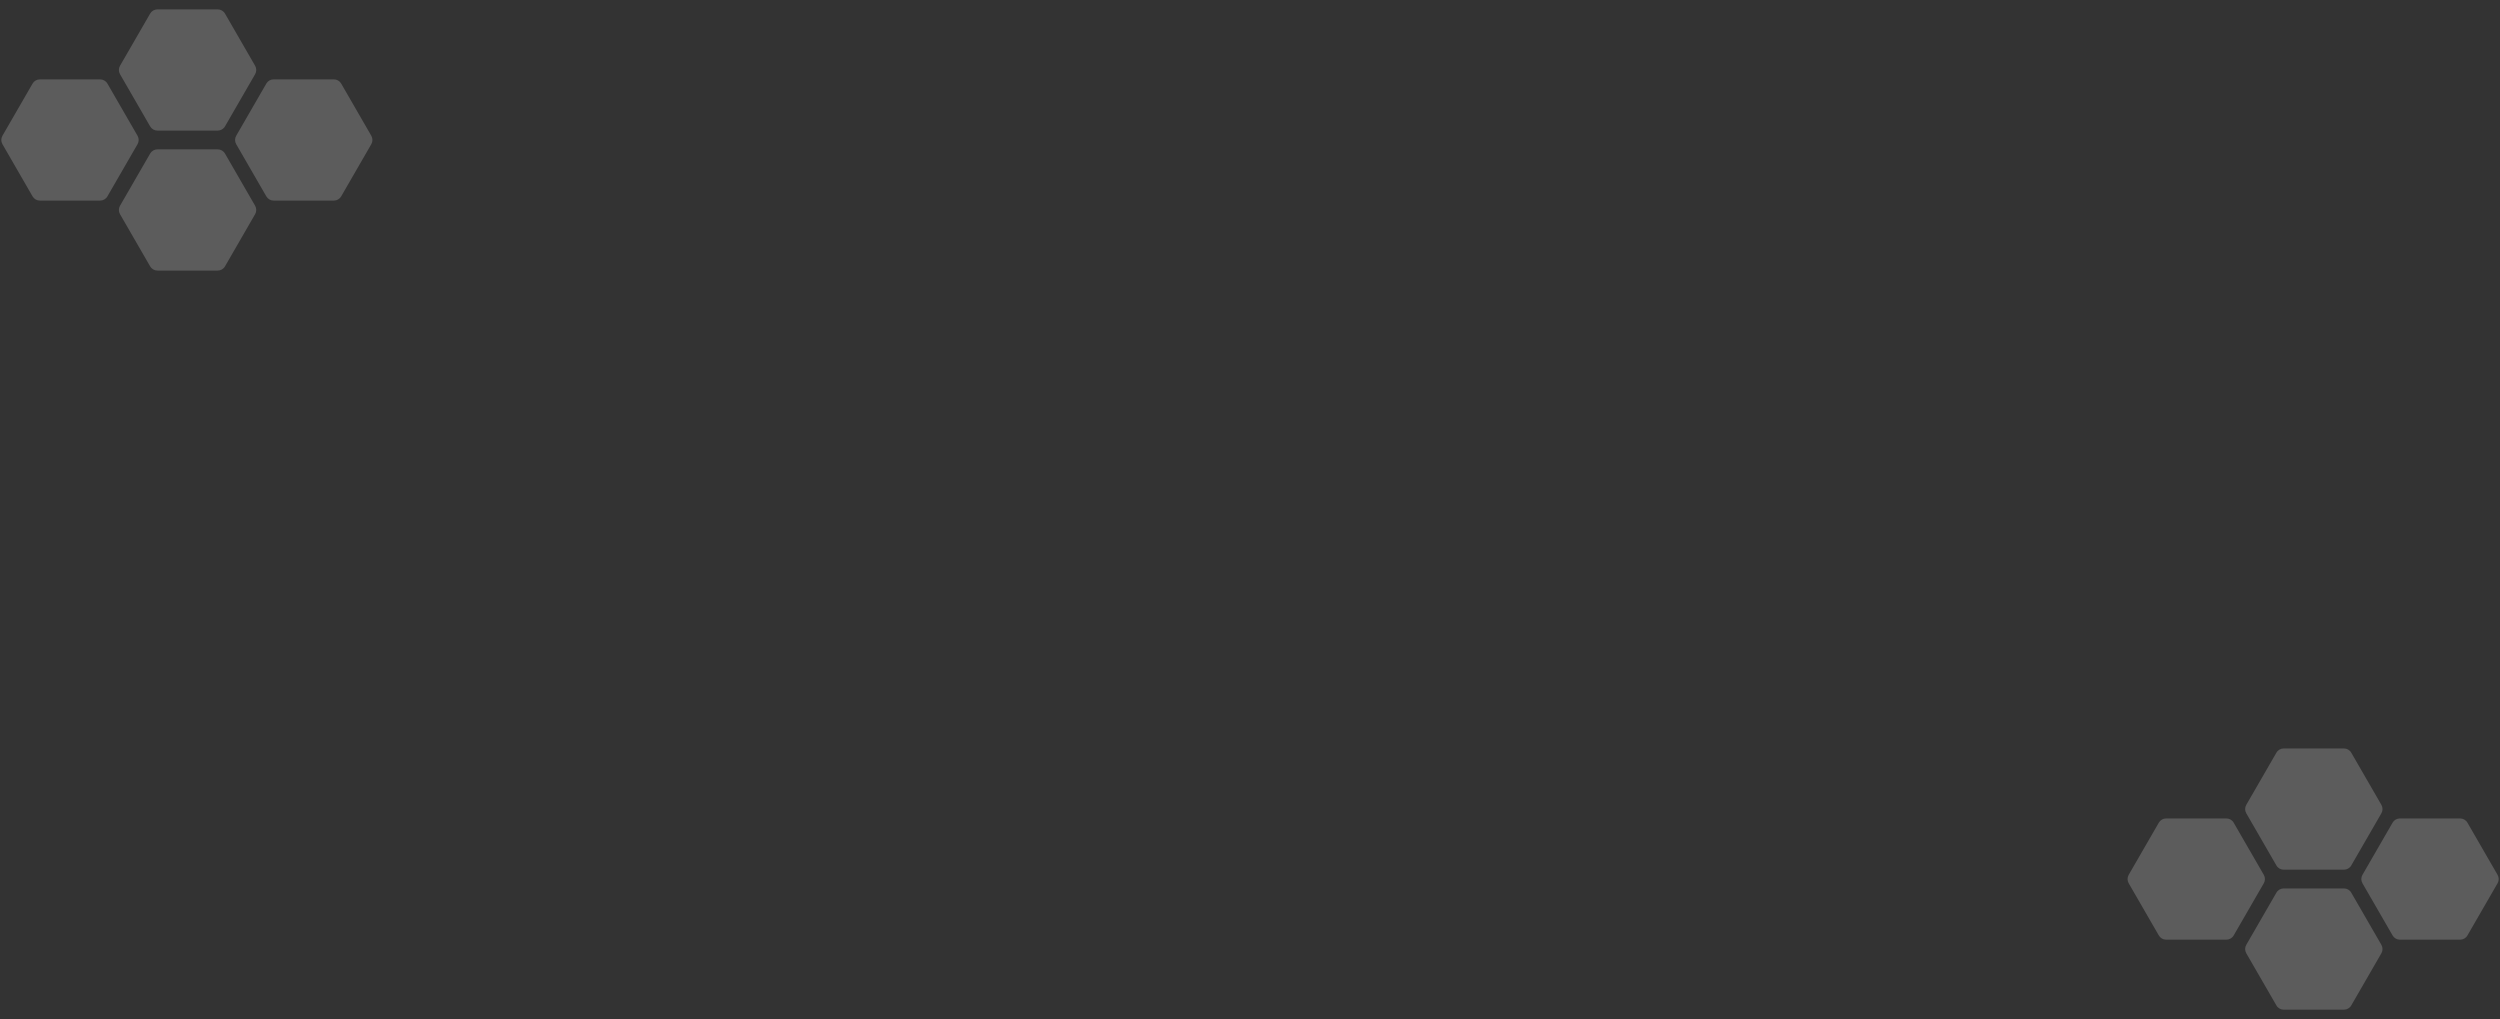 <svg width="1786" height="728" viewBox="0 0 1786 728" fill="none" xmlns="http://www.w3.org/2000/svg">
<rect x="0" y="0" width="1786" height="728" fill="#333333" stroke="none"/>
<path d="M1617.27 625C1618.34 626.856 1618.34 629.144 1617.27 631L1595.73 668.301C1594.66 670.158 1592.68 671.301 1590.54 671.301L1547.46 671.301C1545.32 671.301 1543.34 670.158 1542.27 668.301L1520.73 631C1519.66 629.144 1519.66 626.856 1520.73 625L1542.27 587.699C1543.34 585.842 1545.32 584.699 1547.46 584.699L1590.54 584.699C1592.68 584.699 1594.66 585.842 1595.73 587.699L1617.27 625Z" fill="white" fill-opacity="0.2"/>
<path d="M1784.27 625C1785.34 626.856 1785.34 629.144 1784.27 631L1762.73 668.301C1761.66 670.158 1759.68 671.301 1757.54 671.301L1714.46 671.301C1712.32 671.301 1710.34 670.158 1709.27 668.301L1687.73 631C1686.66 629.144 1686.66 626.856 1687.73 625L1709.27 587.699C1710.34 585.842 1712.32 584.699 1714.46 584.699L1757.54 584.699C1759.68 584.699 1761.66 585.842 1762.73 587.699L1784.27 625Z" fill="white" fill-opacity="0.2"/>
<path d="M1701.27 675C1702.34 676.856 1702.34 679.144 1701.27 681L1679.73 718.301C1678.66 720.158 1676.68 721.301 1674.54 721.301L1631.46 721.301C1629.32 721.301 1627.34 720.158 1626.27 718.301L1604.73 681C1603.66 679.144 1603.66 676.856 1604.73 675L1626.27 637.699C1627.34 635.842 1629.32 634.699 1631.46 634.699L1674.54 634.699C1676.68 634.699 1678.66 635.842 1679.73 637.699L1701.27 675Z" fill="white" fill-opacity="0.2"/>
<path d="M1701.27 575C1702.34 576.856 1702.34 579.144 1701.27 581L1679.73 618.301C1678.66 620.158 1676.68 621.301 1674.54 621.301L1631.46 621.301C1629.32 621.301 1627.34 620.158 1626.27 618.301L1604.73 581C1603.66 579.144 1603.66 576.856 1604.73 575L1626.27 537.699C1627.34 535.842 1629.32 534.699 1631.46 534.699L1674.54 534.699C1676.68 534.699 1678.66 535.842 1679.73 537.699L1701.27 575Z" fill="white" fill-opacity="0.2"/>
<path d="M98.268 97C99.34 98.856 99.34 101.144 98.268 103L76.732 140.301C75.66 142.158 73.68 143.301 71.536 143.301L28.464 143.301C26.32 143.301 24.34 142.158 23.268 140.301L1.732 103C0.66 101.144 0.66 98.856 1.732 97L23.268 59.699C24.34 57.842 26.32 56.699 28.464 56.699L71.536 56.699C73.68 56.699 75.66 57.842 76.732 59.699L98.268 97Z" fill="white" fill-opacity="0.2"/>
<path d="M265.268 97C266.34 98.856 266.34 101.144 265.268 103L243.732 140.301C242.66 142.158 240.679 143.301 238.536 143.301L195.464 143.301C193.321 143.301 191.34 142.158 190.268 140.301L168.732 103C167.66 101.144 167.66 98.856 168.732 97L190.268 59.699C191.34 57.842 193.321 56.699 195.464 56.699L238.536 56.699C240.679 56.699 242.66 57.842 243.732 59.699L265.268 97Z" fill="white" fill-opacity="0.2"/>
<path d="M182.268 147C183.34 148.856 183.34 151.144 182.268 153L160.732 190.301C159.66 192.158 157.679 193.301 155.536 193.301L112.464 193.301C110.321 193.301 108.34 192.158 107.268 190.301L85.732 153C84.66 151.144 84.66 148.856 85.732 147L107.268 109.699C108.34 107.842 110.321 106.699 112.464 106.699L155.536 106.699C157.679 106.699 159.66 107.842 160.732 109.699L182.268 147Z" fill="white" fill-opacity="0.2"/>
<path d="M182.268 47C183.34 48.856 183.34 51.144 182.268 53L160.732 90.301C159.66 92.158 157.679 93.301 155.536 93.301L112.464 93.301C110.321 93.301 108.34 92.158 107.268 90.301L85.732 53C84.66 51.144 84.66 48.856 85.732 47L107.268 9.699C108.34 7.842 110.321 6.699 112.464 6.699L155.536 6.699C157.679 6.699 159.66 7.842 160.732 9.699L182.268 47Z" fill="white" fill-opacity="0.2"/>
</svg>
